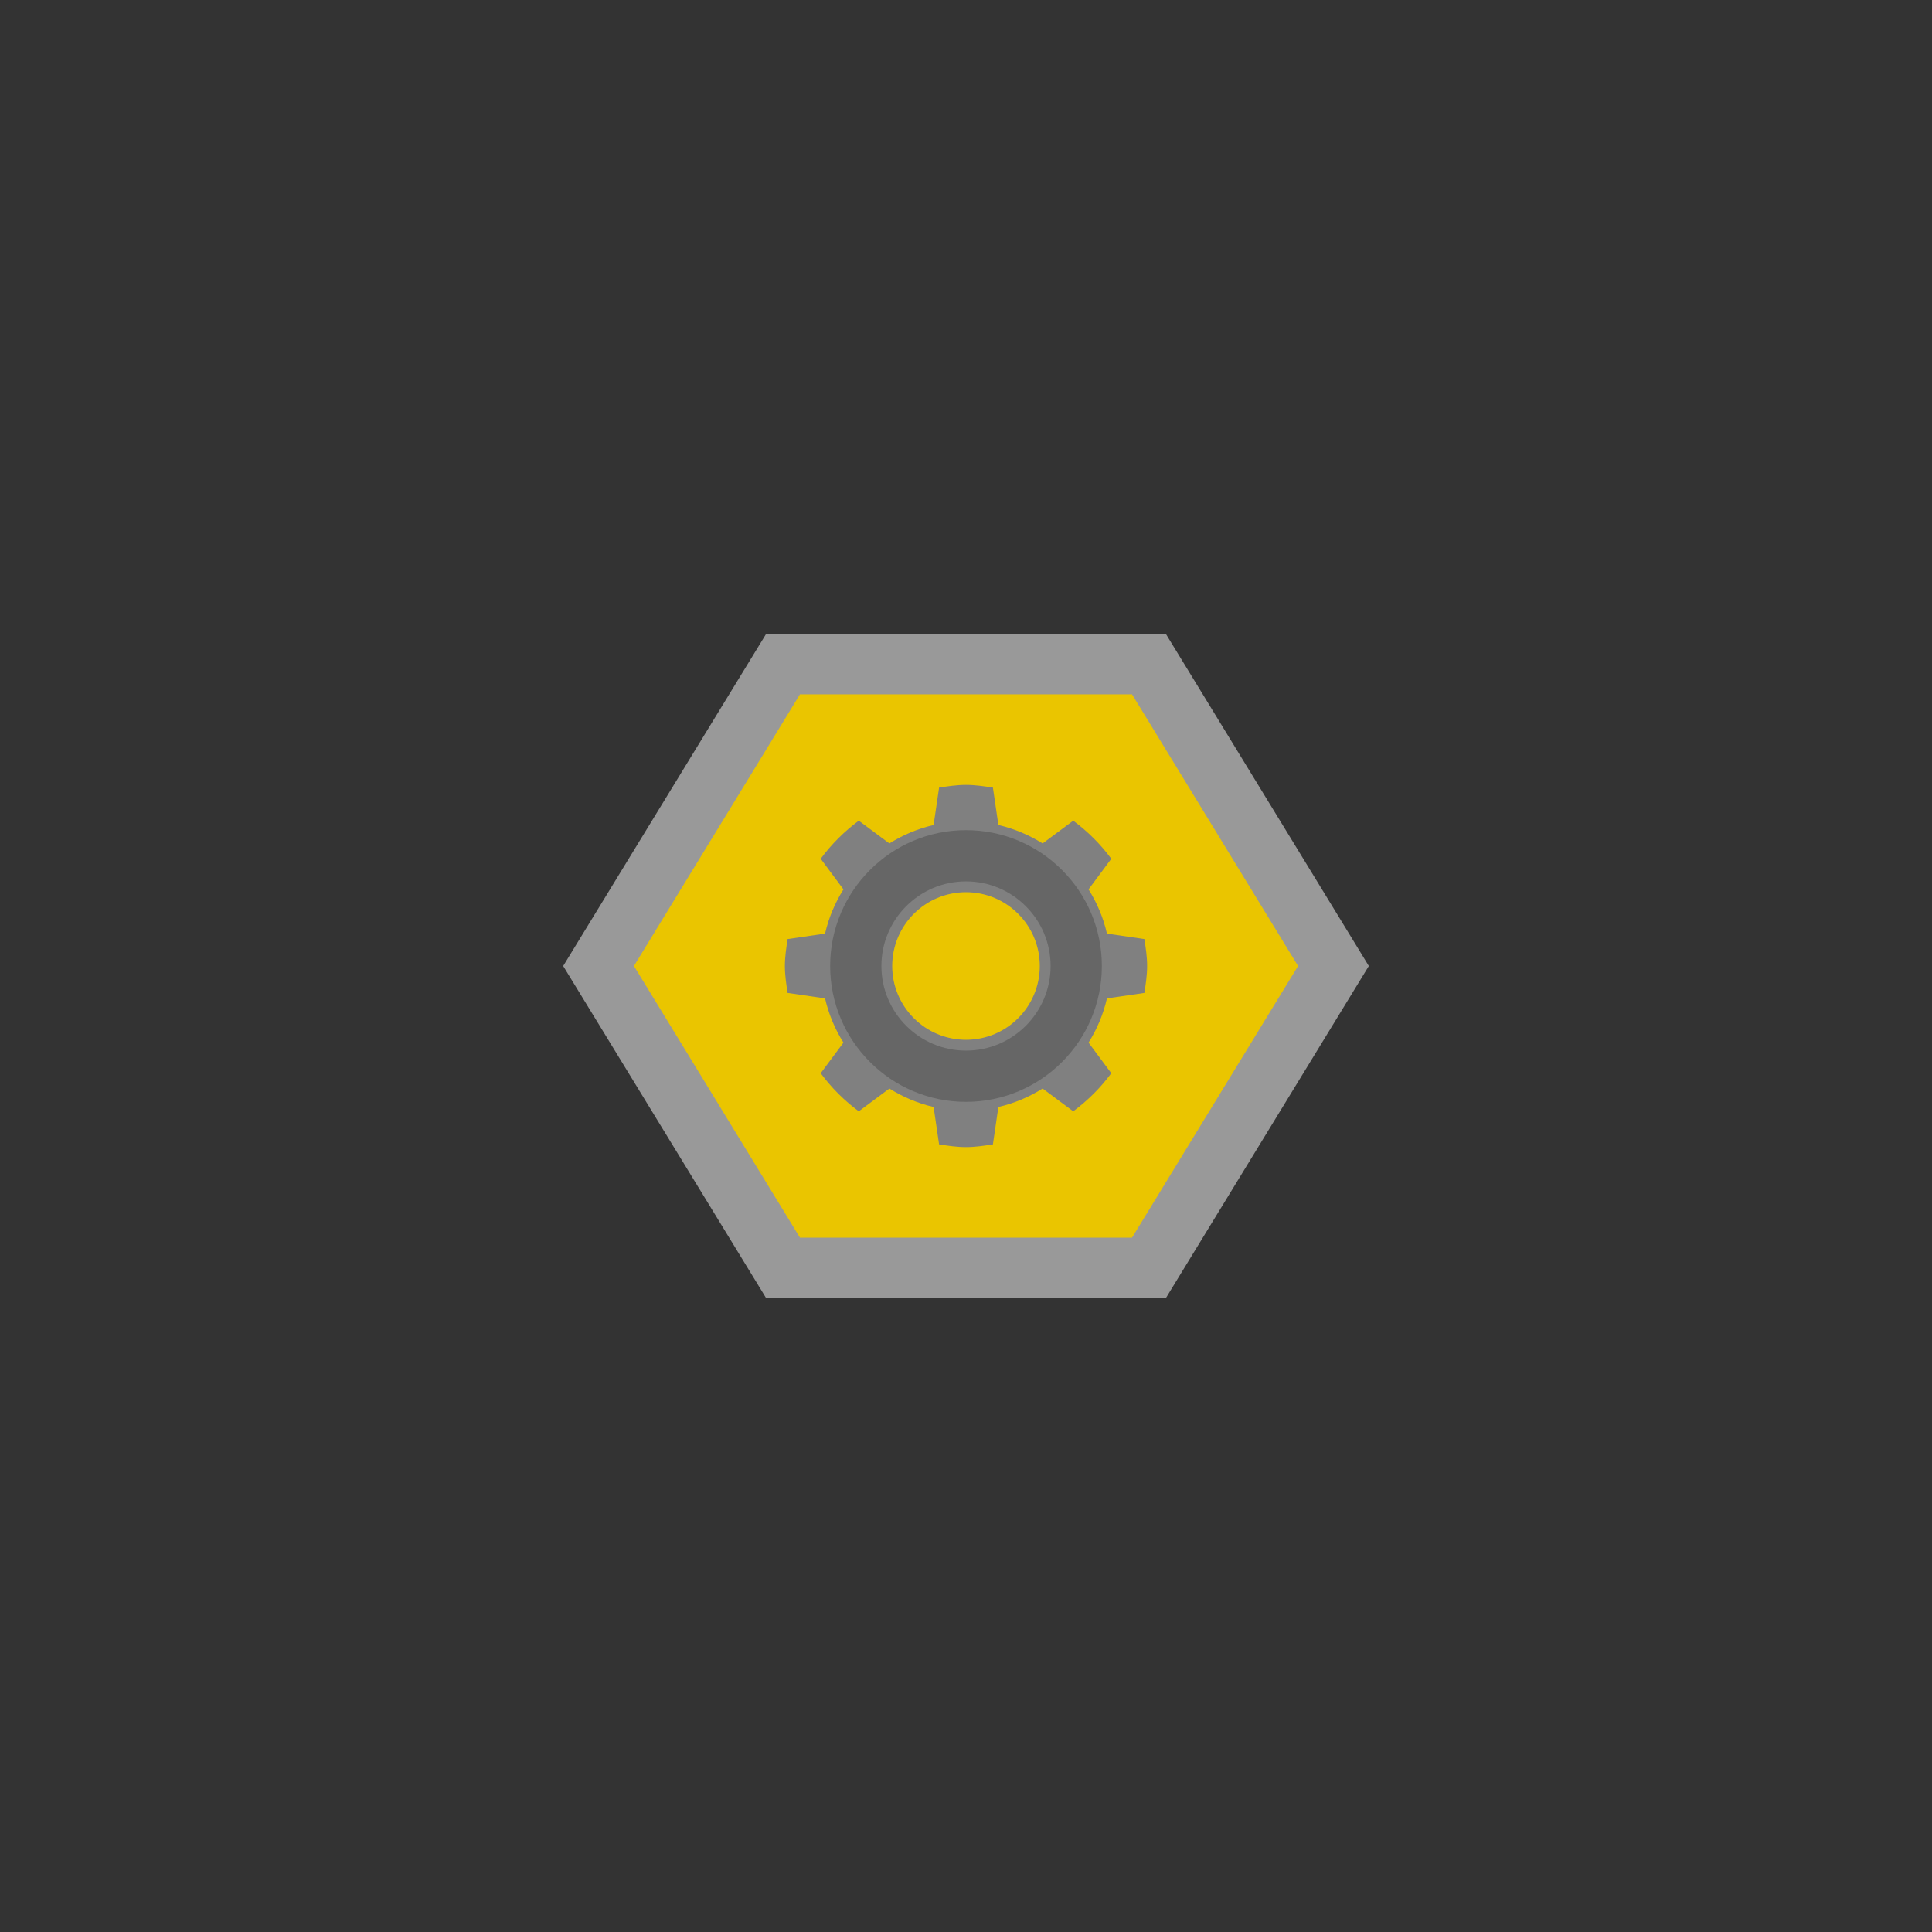 <?xml version="1.0" encoding="UTF-8" standalone="no"?>
<svg
   xmlns:dc="http://purl.org/dc/elements/1.1/"
   xmlns:cc="http://creativecommons.org/ns#"
   xmlns:rdf="http://www.w3.org/1999/02/22-rdf-syntax-ns#"
   xmlns:svg="http://www.w3.org/2000/svg"
   xmlns="http://www.w3.org/2000/svg"
   viewBox="0 0 320 320"
   height="320"
   width="320"
   xml:space="preserve"
   version="1.1"
   id="svg2"><rect x="0" y="0" width="320" height="320" fill="#333333" stroke="none"/><defs
     id="defs6"><clipPath
       id="clipPath16"
       clipPathUnits="userSpaceOnUse"><path
         id="path18"
         d="M 0,256 256,256 256,0 0,0 0,256 Z" /></clipPath><clipPath
       id="clipPath24"
       clipPathUnits="userSpaceOnUse"><path
         id="path26"
         d="m 74.624,172 106.752,0 0,-88 -106.752,0 0,88 z" /></clipPath><clipPath
       id="clipPath44"
       clipPathUnits="userSpaceOnUse"><path
         id="path46"
         d="M 0,256 256,256 256,0 0,0 0,256 Z" /></clipPath></defs><g
     transform="matrix(1.25,0,0,-1.25,0,320)"
     id="g10"><g
       id="g12"><g
         clip-path="url(#clipPath16)"
         id="g14"><g
           id="g20"><g
             id="g22" /><g
             id="g28"><g
               style="opacity:0.5"
               id="g30"
               clip-path="url(#clipPath24)"><g
                 id="g32"
                 transform="translate(154.486,172)"><path
                   id="path34"
                   style="fill:#ffffff;fill-opacity:1;fill-rule:nonzero;stroke:none"
                   d="m 0,0 -4.486,0 -44,0 -4.487,0 -2.34,-3.829 -22,-36 -2.549,-4.171 2.549,-4.172 22,-36 2.34,-3.828 4.487,0 44,0 4.486,0 2.34,3.828 22,36 2.55,4.172 -2.55,4.171 -22,36 L 0,0 Z" /></g></g></g></g></g></g><g
       transform="translate(150,164)"
       id="g36"><path
         id="path38"
         style="fill:#eac500;fill-opacity:1;fill-rule:nonzero;stroke:none"
         d="m 0,0 -44,0 -22,-36 22,-36 44,0 22,36 L 0,0 Z" /></g><g
       id="g40"><g
         clip-path="url(#clipPath44)"
         id="g42"><g
           transform="translate(151.64,124.434)"
           id="g48"><path
             id="path50"
             style="fill:#808080;fill-opacity:1;fill-rule:nonzero;stroke:none"
             d="M 0,0 C 0.178,1.171 0.36,2.343 0.36,3.566 0.36,4.791 0.178,5.961 0,7.133 l -4.963,0.724 c -0.484,2.113 -1.32,4.081 -2.438,5.861 l 3.014,4.056 c -1.421,1.925 -3.115,3.62 -5.045,5.045 l -4.055,-3.014 c -1.782,1.113 -3.744,1.953 -5.862,2.443 l -0.724,4.959 c -1.171,0.177 -2.343,0.359 -3.567,0.359 -1.224,0 -2.395,-0.182 -3.566,-0.359 l -0.725,-4.959 c -2.112,-0.49 -4.08,-1.325 -5.861,-2.443 l -4.056,3.014 c -1.924,-1.425 -3.624,-3.115 -5.045,-5.045 l 3.015,-4.056 c -1.114,-1.78 -1.954,-3.743 -2.438,-5.861 L -47.28,7.133 c -0.177,-1.172 -0.36,-2.342 -0.36,-3.567 0,-1.223 0.183,-2.395 0.36,-3.566 l 4.964,-0.725 c 0.484,-2.112 1.319,-4.08 2.438,-5.861 l -3.015,-4.056 c 1.421,-1.924 3.116,-3.619 5.045,-5.045 l 4.056,3.015 c 1.781,-1.113 3.744,-1.954 5.861,-2.443 l 0.725,-4.958 c 1.171,-0.178 2.342,-0.361 3.566,-0.361 1.224,0 2.396,0.183 3.567,0.361 l 0.724,4.958 c 2.113,0.489 4.08,1.325 5.862,2.443 l 4.055,-3.015 c 1.925,1.426 3.624,3.116 5.045,5.045 l -3.014,4.056 c 1.113,1.781 1.954,3.744 2.438,5.861 L 0,0 Z" /></g><g
           transform="translate(128,146)"
           id="g52"><path
             id="path54"
             style="fill:#666666;fill-opacity:1;fill-rule:nonzero;stroke:none"
             d="m 0,0 c -9.925,0 -18,-8.075 -18,-18 0,-9.925 8.075,-18 18,-18 9.925,0 18,8.075 18,18 C 18,-8.075 9.925,0 0,0 m 0,-7.61 c 5.735,0 10.39,-4.655 10.39,-10.39 0,-5.735 -4.655,-10.39 -10.39,-10.39 -5.735,0 -10.39,4.655 -10.39,10.39 0,5.735 4.655,10.39 10.39,10.39" /></g><g
           transform="translate(128,118)"
           id="g56"><path
             id="path58"
             style="fill:#eac500;fill-opacity:1;fill-rule:nonzero;stroke:none"
             d="m 0,0 c -5.52,0 -10,4.48 -10,10 0,5.52 4.48,10 10,10 C 5.52,20 10,15.52 10,10 10,4.48 5.52,0 0,0" /></g><g
           transform="translate(128,139.21)"
           id="g60"><path
             id="path62"
             style="fill:#808080;fill-opacity:1;fill-rule:nonzero;stroke:none"
             d="m 0,0 c -6.181,0 -11.21,-5.029 -11.21,-11.21 0,-6.182 5.029,-11.21 11.21,-11.21 6.182,0 11.21,5.028 11.21,11.21 C 11.21,-5.029 6.182,0 0,0 m 0,-1.432 c 5.397,0 9.777,-4.38 9.777,-9.778 0,-5.397 -4.38,-9.777 -9.777,-9.777 -5.397,0 -9.778,4.38 -9.778,9.777 0,5.398 4.381,9.778 9.778,9.778" /></g></g></g></g></svg>